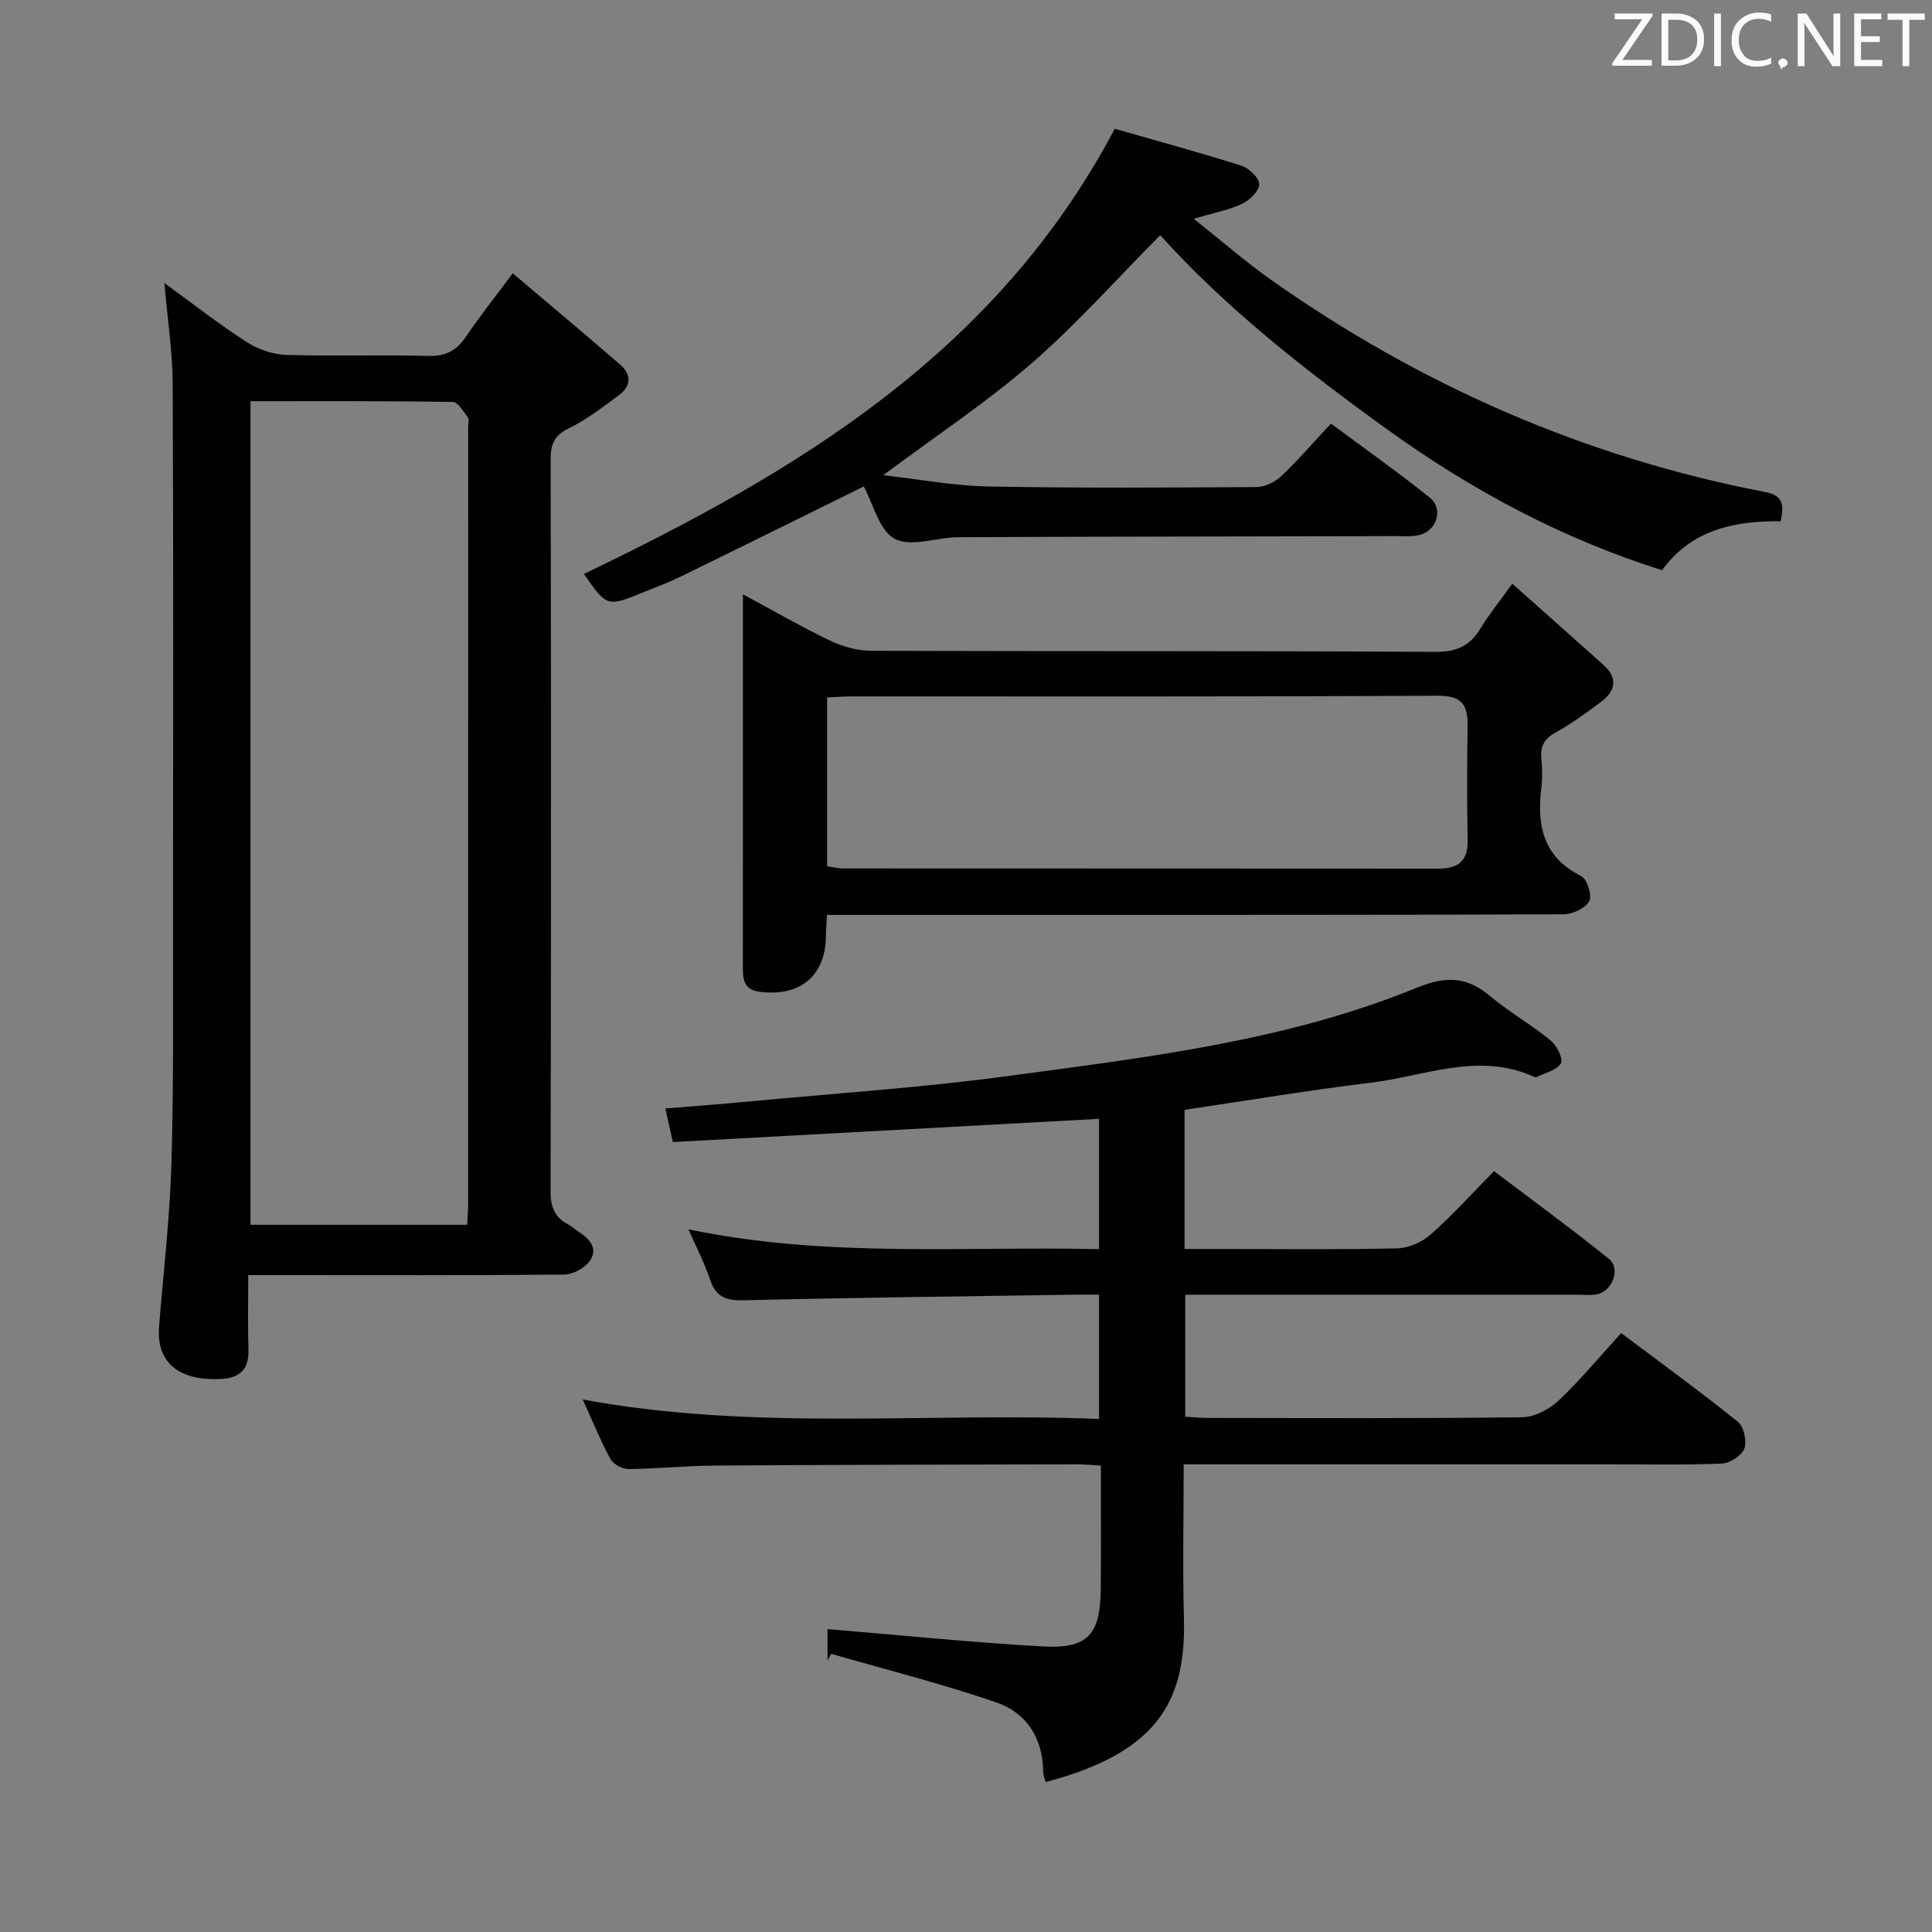 <svg enable-background="new 0 0 400 400" viewBox="0 0 400 400" xmlns="http://www.w3.org/2000/svg"><rect x="0" y="0" width="400" height="400" fill="#808080" stroke="none"/><path d="m245.25 229.78v28.81h9.03c11.67 0 23.33.15 34.99-.13 2.35-.06 5.12-1.26 6.9-2.84 4.48-3.96 8.5-8.43 13.16-13.15 8.07 6.12 16.07 11.96 23.78 18.16 2.51 2.02.71 6.77-2.53 7.35-1.29.23-2.66.08-3.99.08-25.16 0-50.33 0-75.49 0-1.8 0-3.6 0-5.71 0v25.25c1.54.09 3.14.26 4.74.26 21.66.02 43.33.13 64.99-.14 2.57-.03 5.62-1.63 7.56-3.45 4.47-4.2 8.4-8.98 12.97-13.98 8.15 6.13 16.32 12.06 24.17 18.38 1.23.99 1.89 4.01 1.32 5.54-.54 1.45-2.99 3.03-4.66 3.1-7.82.32-15.66.15-23.49.15-27.33 0-54.66 0-81.99 0-1.79 0-3.58 0-5.93 0 0 10.99-.24 21.44.05 31.88.49 17.54-5.84 27.87-28.63 33.91-.18-.73-.51-1.45-.51-2.17-.06-6.97-3.49-12.2-9.74-14.34-11.21-3.85-22.75-6.75-34.16-10.05-.25.47-.5.94-.75 1.41 0-2.55 0-5.1 0-6.52 14.93 1.24 29.77 2.76 44.64 3.59 9.24.51 11.83-2.46 11.93-11.82.09-8.45.02-16.9.02-25.62-2-.11-3.45-.27-4.91-.27-24.99.06-49.99.09-74.98.26-5.98.04-11.96.67-17.94.72-1.26.01-3.11-1-3.7-2.08-2.05-3.76-3.67-7.76-5.74-12.32 35.76 6.62 71.2 2.6 106.9 4.03 0-8.71 0-16.78 0-25.73-1.56 0-3.3-.02-5.03 0-22.81.35-45.62.6-68.42 1.16-3.69.09-5.87-.59-7.08-4.27-1.08-3.28-2.71-6.38-4.48-10.42 28.53 5.95 56.63 3.48 85.01 4.1 0-9.35 0-18.2 0-26.98-29.55 1.61-58.86 3.2-88.25 4.81-.59-2.65-1.01-4.54-1.54-6.95 6.35-.53 12.23-.96 18.11-1.52 17.7-1.67 35.47-2.84 53.07-5.23 28.59-3.87 57.42-7.21 84.41-18.26 6.08-2.49 10.39-2.28 15.23 1.79 3.94 3.31 8.49 5.88 12.47 9.14 1.27 1.04 2.65 3.85 2.12 4.74-.86 1.43-3.25 1.94-5.01 2.83-.13.07-.35.04-.49-.02-11.55-5.29-22.78-.11-34.08 1.22-12.67 1.53-25.26 3.66-38.34 5.59z" fill="#010100"/><path d="m34.04 58.61c5.96 4.32 11.29 8.51 16.97 12.17 2.35 1.52 5.4 2.6 8.17 2.69 9.82.32 19.66-.05 29.48.22 3.61.1 5.87-1.11 7.82-4 2.77-4.11 5.87-8 9.67-13.11 7.71 6.53 15.05 12.67 22.28 18.93 2.35 2.04 2.24 4.46-.29 6.31-3.34 2.45-6.66 5.07-10.37 6.85-3.13 1.5-3.77 3.42-3.76 6.59.09 50.47.1 100.94-.02 151.42-.01 3.26.87 5.41 3.71 6.86.73.37 1.32 1.01 2.03 1.44 2.33 1.45 4.16 3.5 2.4 6.05-1.04 1.51-3.51 2.84-5.35 2.86-19.83.19-39.66.11-59.48.11-1.78 0-3.57 0-5.9 0 0 5.47-.12 10.43.04 15.39.12 3.93-1.57 5.85-5.49 6.1-8.26.51-13.65-2.91-13.02-10.8.9-11.25 2.23-22.49 2.56-33.76.49-16.98.31-33.97.33-50.96.03-36.81.1-73.63-.07-110.44-.03-6.72-1.07-13.43-1.71-20.92zm17.82 24.46v170.51h44.87c.08-1.65.19-2.95.19-4.26.01-53.64.01-107.29.01-160.93 0-.67.26-1.53-.06-1.96-.91-1.21-2.04-3.2-3.12-3.21-13.81-.22-27.63-.15-41.89-.15z" fill="#010100"/><path d="m368.68 107.91c-9.78-.07-18.51 1.81-24.57 10.15-20.61-6.52-39.23-16.45-56.63-28.97-17.17-12.34-33.71-25.35-47.27-40.4-9.02 9.08-17.29 18.42-26.64 26.54-9.37 8.13-19.81 15.02-30.72 23.16 7.76.87 14.74 2.2 21.75 2.33 18.49.35 36.99.24 55.48.12 1.74-.01 3.85-1 5.14-2.22 3.5-3.3 6.65-6.97 10.34-10.92 7.21 5.36 13.99 10.13 20.44 15.31 2.89 2.31 1.52 6.86-2.11 7.75-1.58.39-3.31.24-4.97.24-30.16.07-60.32.09-90.47.22-4.48.02-9.8 2.13-13.19.34-3.23-1.7-4.45-7.22-6.43-10.84-12.6 6.21-25.21 12.46-37.85 18.63-2.53 1.24-5.18 2.23-7.8 3.29-7.52 3.04-7.52 3.03-12.29-3.81 44.14-21.18 85.4-45.79 109.91-92.17 8.09 2.32 17.19 4.79 26.17 7.63 1.59.5 3.71 2.51 3.74 3.85.02 1.37-1.98 3.32-3.55 4.06-2.78 1.3-5.9 1.88-10.01 3.09 5.74 4.55 10.68 8.88 16.01 12.65 30.96 21.84 64.96 36.73 102.21 43.91 3.9.73 3.98 2.68 3.31 6.06z" fill="#010100"/><path d="m313.09 120.85c6.54 5.81 12.72 11.27 18.86 16.78 3.18 2.85 2.48 5.53-.65 7.82-2.94 2.16-5.89 4.38-9.08 6.11-2.41 1.31-3.37 2.86-3.1 5.53.2 1.98.24 4.02 0 5.99-.95 7.79.34 14.36 8.25 18.3 1.22.61 2.31 4.09 1.67 5.21-.84 1.47-3.47 2.7-5.33 2.71-38.82.15-77.63.11-116.45.12-10.16 0-20.32 0-30.49 0-1.8 0-3.59 0-5.55 0-.1 1.88-.21 3.18-.23 4.49-.09 8.13-5.34 12.46-13.63 11.44-3.55-.43-3.56-2.78-3.56-5.42.02-18.16.01-36.32.01-54.48 0-7.14 0-14.29 0-22.4 6.48 3.48 12.18 6.78 18.11 9.61 2.58 1.23 5.63 2.07 8.46 2.08 38.98.13 77.97 0 116.95.22 4.45.02 7.13-1.38 9.28-4.99 1.63-2.7 3.65-5.16 6.48-9.12zm-141.84 58.5c1.04.15 2.14.45 3.23.45 41.11.02 82.23.01 123.34.04 4.08 0 6.13-1.56 6.04-5.92-.16-7.82-.13-15.65-.01-23.47.07-4.34-.98-6.44-6.17-6.41-40.45.23-80.89.13-121.34.14-1.62 0-3.24.14-5.1.23.01 11.75.01 23.18.01 34.94z" fill="#010100"/><g fill="#fafafb"><path d="m342.2 3.2-6.3 9.2h6.1v1.2h-8.2v-.5l6.2-9.1h-5.7v-1.2h7.8v.4z"/><path d="m344 13.7v-10.9h3.1c1.6 0 3 .5 4.1 1.4 1.1 1 1.6 2.2 1.6 3.9s-.5 3-1.6 4-2.5 1.5-4.2 1.5h-3zm1.4-9.6v8.4h1.6c1.4 0 2.5-.4 3.2-1.1.8-.8 1.2-1.8 1.2-3.2s-.4-2.4-1.2-3.1-1.8-1-3.1-1z"/><path d="m356.3 2.8v10.9h-1.4v-10.9z"/><path d="m366.6 13.2c-.8.4-1.8.6-3 .6-1.6 0-2.8-.5-3.7-1.5s-1.4-2.3-1.4-3.9c0-1.7.5-3.2 1.6-4.2s2.4-1.6 4-1.6c1 0 1.9.1 2.6.4v1.5c-.8-.4-1.6-.6-2.6-.6-1.2 0-2.2.4-3 1.2s-1.1 1.9-1.1 3.3c0 1.3.4 2.3 1.1 3.1s1.6 1.1 2.8 1.1c1.1 0 2-.2 2.8-.7v1.3z"/><path d="m368.2 13c0-.3.1-.5.3-.6.2-.2.4-.3.6-.3.3 0 .5.1.7.3s.3.4.3.6-.1.5-.3.6c-.2.2-.4.3-.7.3-.3 1-.5-.1-.6-.3-.2-.2-.3-.4-.3-.6z"/><path d="m381.1 13.7h-1.7l-5.5-8.4c-.2-.2-.3-.5-.4-.7 0 .2.1.8.1 1.5v7.6h-1.4v-10.9h1.8l5.3 8.3c.3.4.4.6.4.8 0-.3-.1-.8-.1-1.6v-7.5h1.4v10.9z"/><path d="m389.7 13.7h-5.8v-10.9h5.6v1.2h-4.2v3.5h3.9v1.2h-3.9v3.7h4.4z"/><path d="m398.4 4.1h-3.1v9.6h-1.4v-9.6h-3.1v-1.3h7.7v1.3z"/></g></svg>